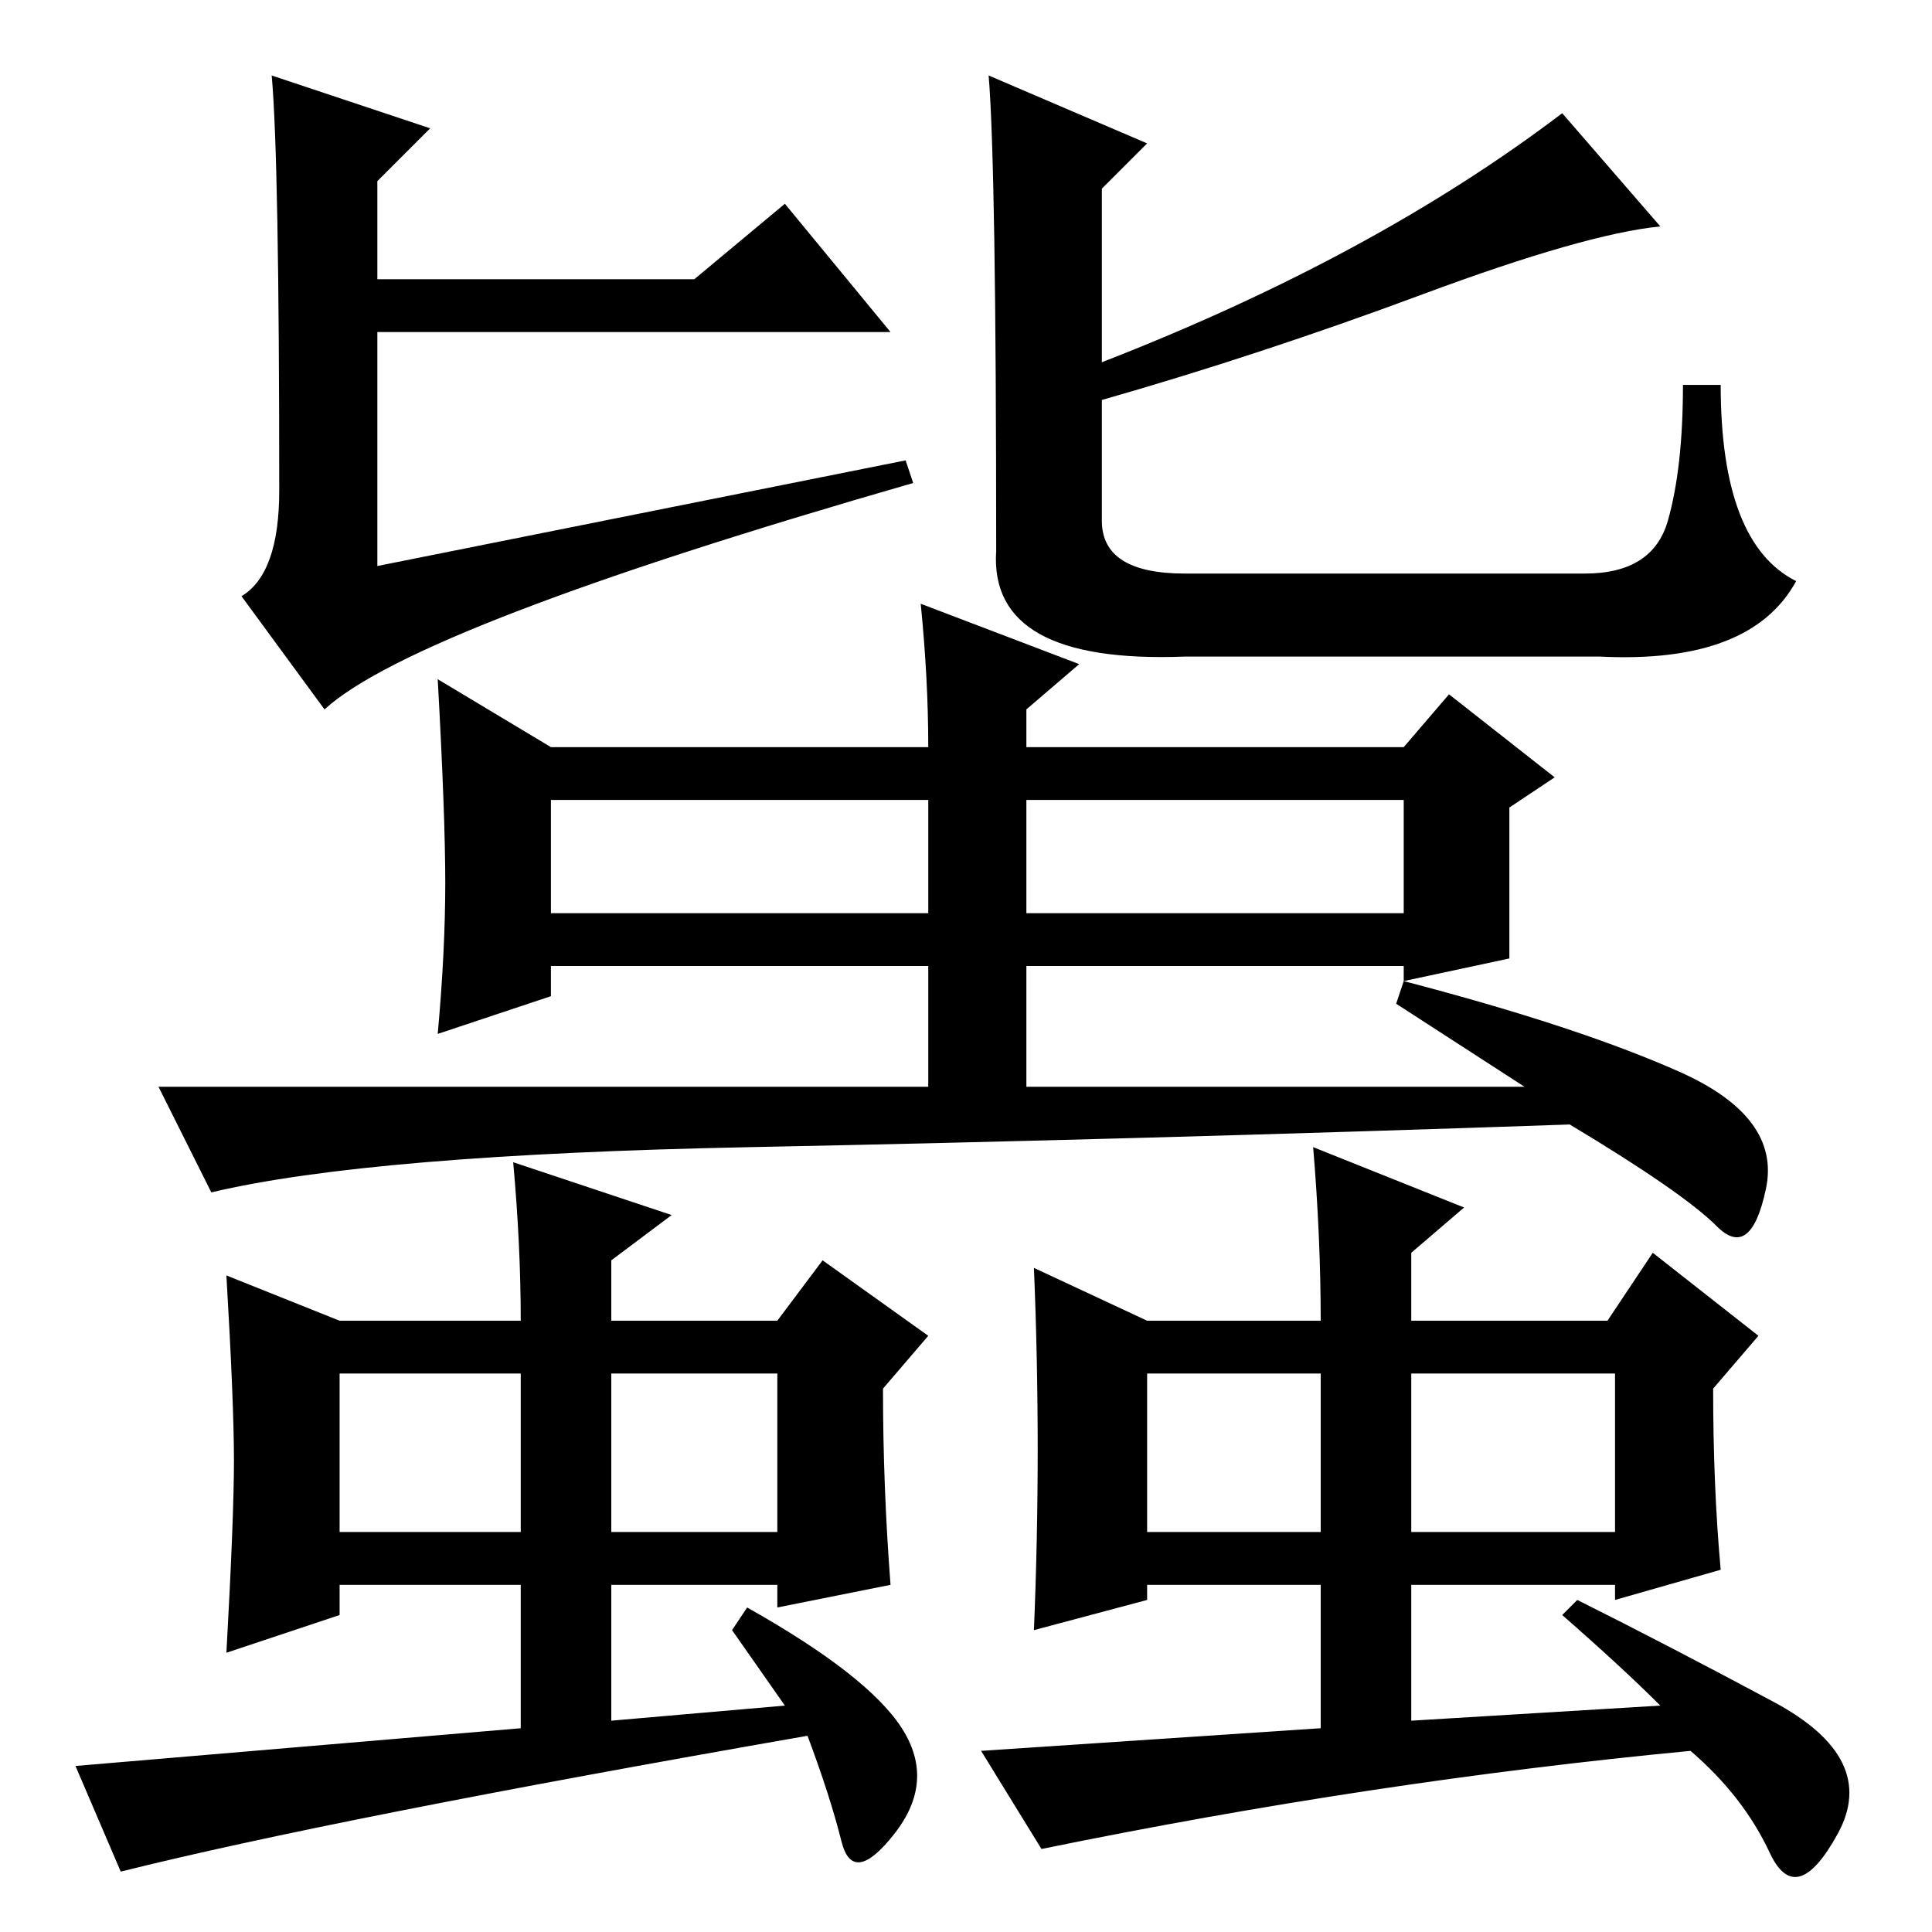 <?xml version="1.0" standalone="no"?>
<!DOCTYPE svg PUBLIC "-//W3C//DTD SVG 1.1//EN" "http://www.w3.org/Graphics/SVG/1.1/DTD/svg11.dtd" >
<svg xmlns="http://www.w3.org/2000/svg" xmlns:xlink="http://www.w3.org/1999/xlink" version="1.1" viewBox="0 -36 256 256">
  <g transform="matrix(1 0 0 -1 0 220)">
   <path fill="currentColor"
d="M37 191q0 44 -1 55l21 -7l-7 -7v-13h42l12 10l14 -17h-68v-31l70 14l1 -3q-66 -19 -78 -30l-11 15q5 3 5 14zM152 237l-6 -6v-23q36 14 61 33l13 -15q-10 -1 -31.5 -9t-42.5 -14v-16q0 -7 11 -7h53q9 0 11 7t2 18h5q0 -21 10 -26q-6 -11 -26 -10h-55q-26 -1 -25 14
q0 51 -1 63zM28 98l-7 14h102v16h-50v-4l-15 -5q1 11 1 20t-1 27l15 -9h50q0 9 -1 19l21 -8l-7 -6v-5h50l6 7l14 -11l-6 -4v-20l-14 -3q23 -6 36.5 -12t11.5 -15.5t-6.5 -5t-19.5 13.5q-58 -2 -108.5 -3t-71.5 -6zM89 95l-8 -6v-8h22l6 8l14 -10l-6 -7q0 -13 1 -26l-15 -3v3
h-22v-18l23 2l-7 10l2 3q16 -9 20.5 -16t-1 -14t-7 -1t-4.5 14q-63 -11 -91 -18l-6 14l59 5v19h-24v-4l-15 -5q1 18 1 25.5t-1 24.5l15 -6h24q0 10 -1 21zM73 135h50v15h-50v-15zM45 74v-21h24v21h-24zM137 88l15 -7h23q0 11 -1 23l20 -8l-7 -6v-9h26l6 9l14 -11l-6 -7
q0 -13 1 -24l-14 -4v2h-27v-18l33 2q-5 5 -13 12l2 2q12 -6 26 -13.5t8.5 -17.5t-9 -2.5t-10.5 13.5q-42 -4 -86 -13l-8 13l45 3v19h-23v-2l-15 -4q1 24 0 48zM186 150h-50v-15h50v15zM81 53h22v21h-22v-21zM152 53h23v21h-23v-21zM187 53h27v21h-27v-21zM136 131v-19h66
l-17 11l1 3v2h-50v3z" />
  </g>

</svg>

